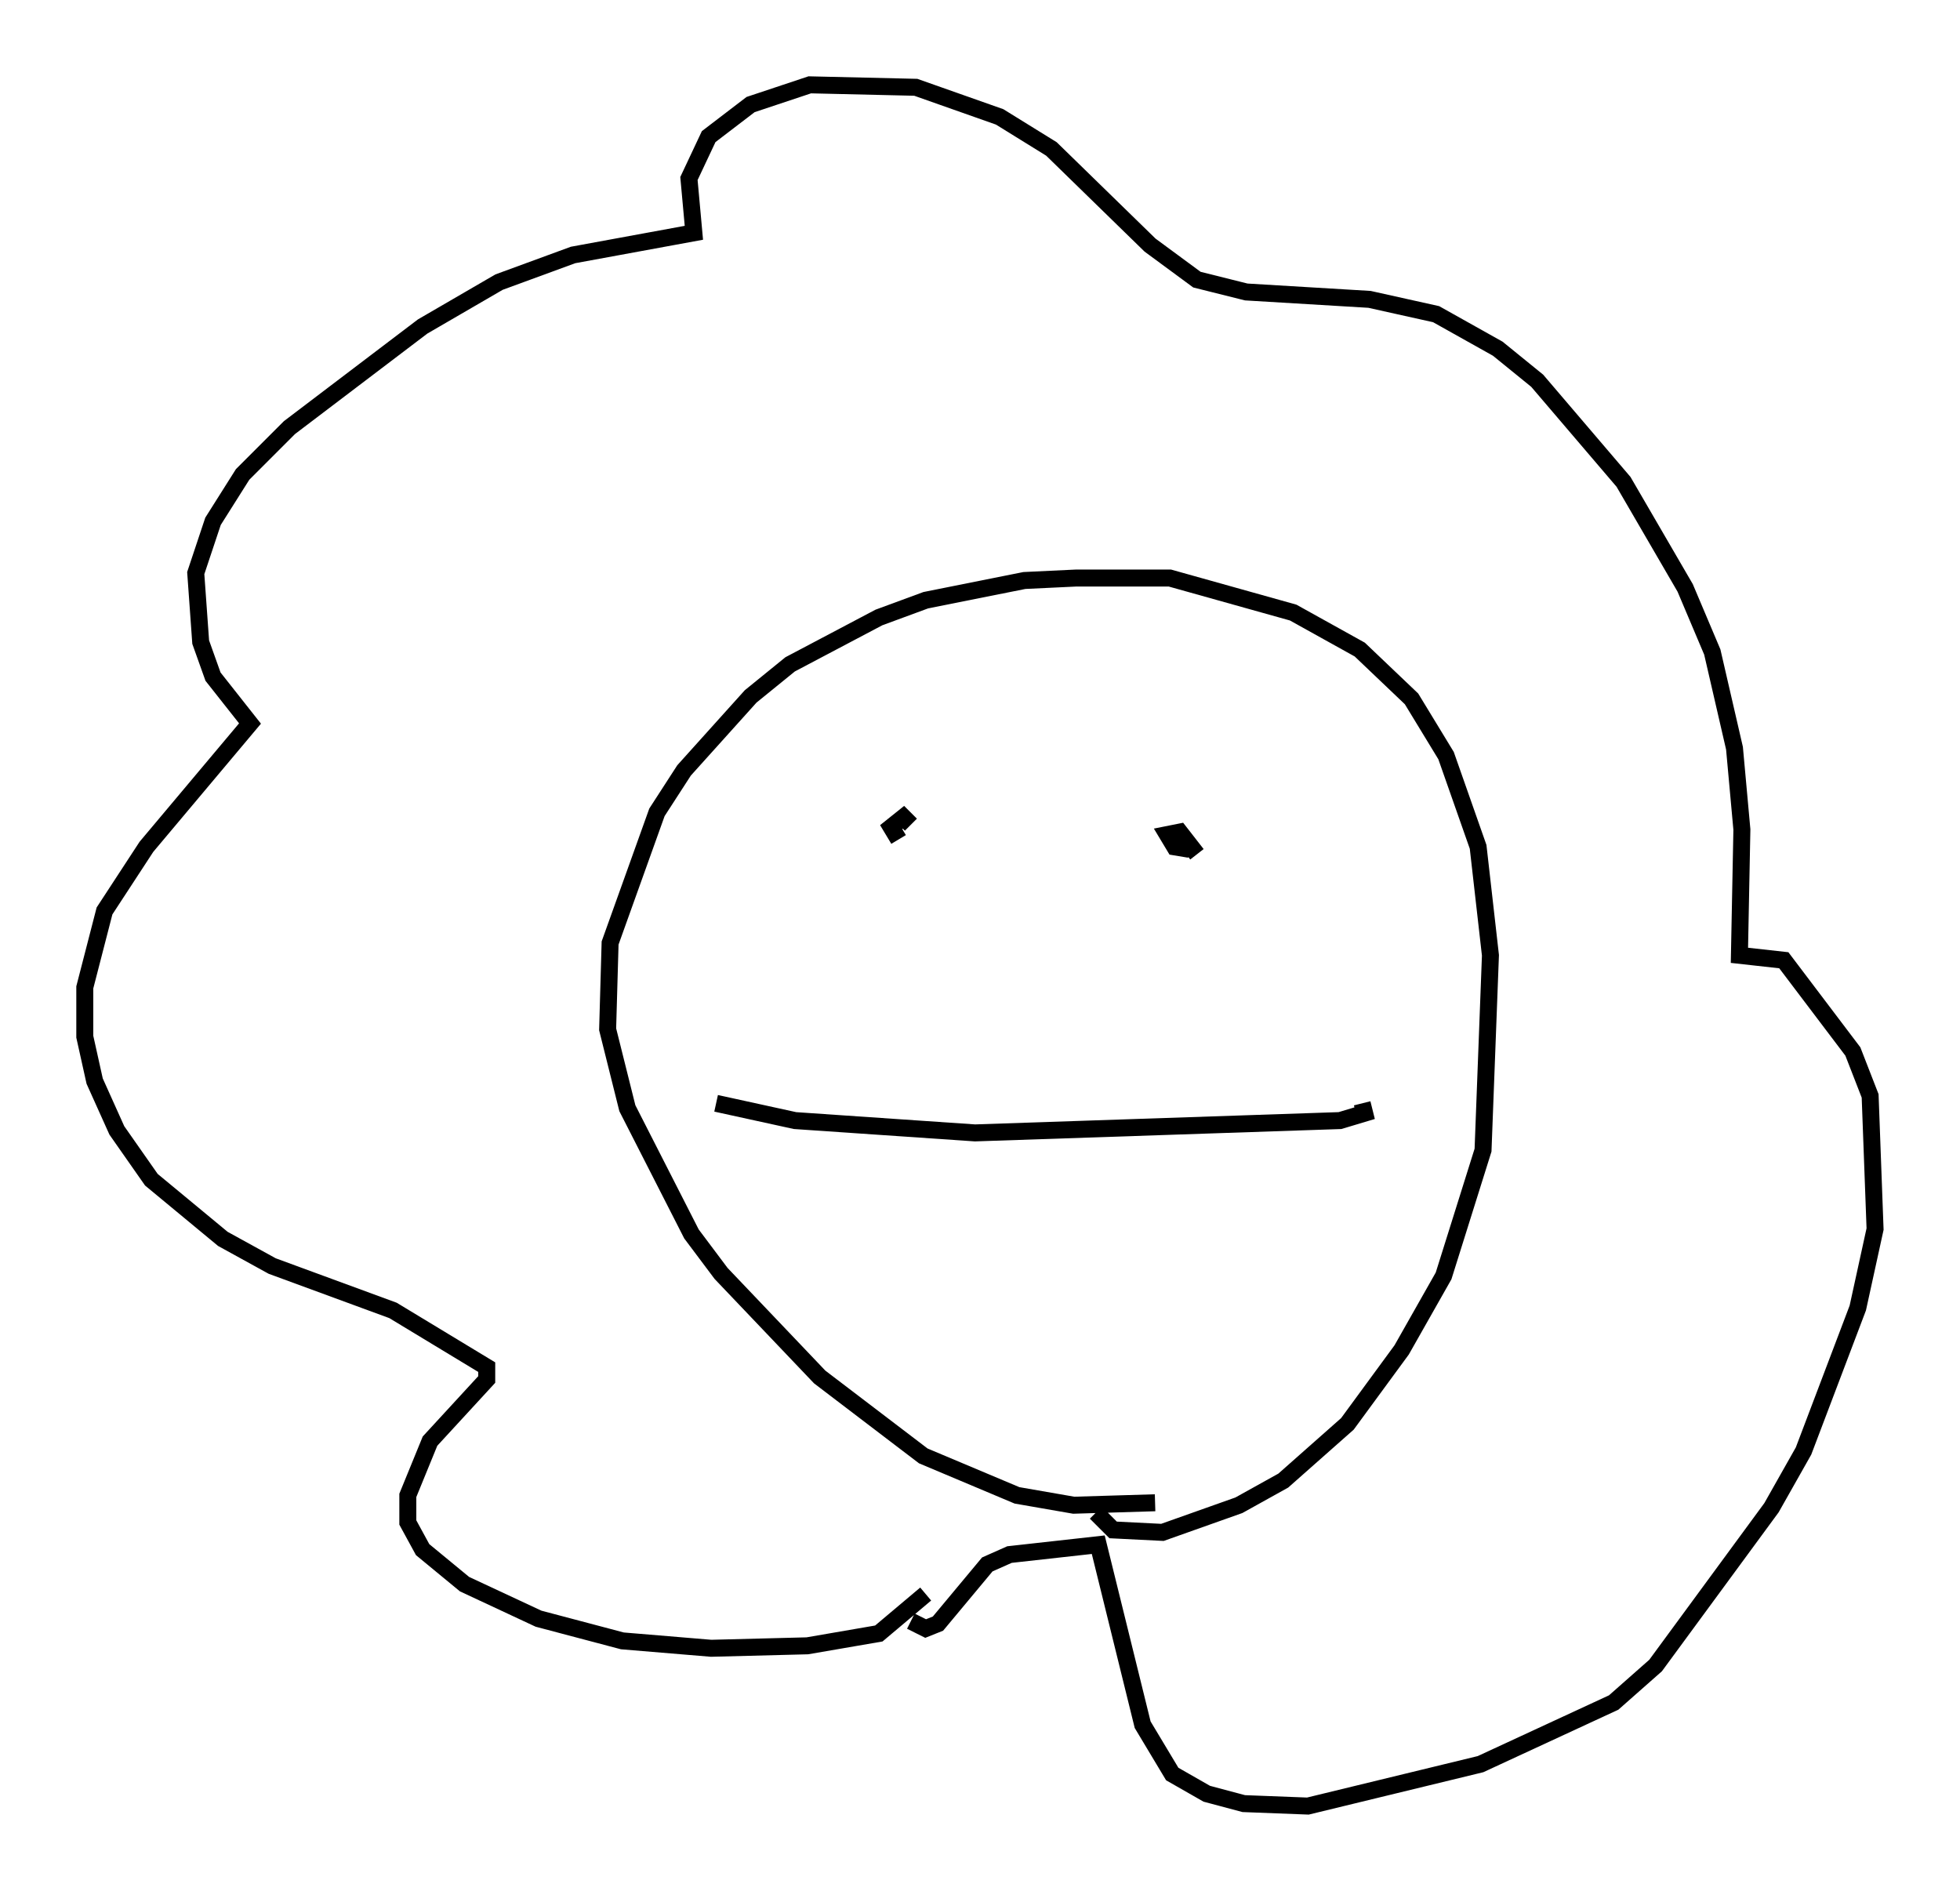 <?xml version="1.0" encoding="utf-8" ?>
<svg baseProfile="full" height="111.385" version="1.1" width="115.452" xmlns="http://www.w3.org/2000/svg" xmlns:ev="http://www.w3.org/2001/xml-events" xmlns:xlink="http://www.w3.org/1999/xlink"><defs /><rect fill="white" height="111.385" width="115.452" x="0" y="0" /><path d="M71.525, 86.195 m-3.486, 2.324 l-4.793, 0.145 -3.341, -0.581 l-5.52, -2.324 -6.101, -4.648 l-5.81, -6.101 -1.743, -2.324 l-3.777, -7.408 -1.162, -4.648 l0.145, -5.084 2.76, -7.698 l1.598, -2.469 3.922, -4.358 l2.324, -1.888 5.229, -2.76 l2.76, -1.017 5.81, -1.162 l3.05, -0.145 5.52, 0.0 l7.263, 2.034 3.922, 2.179 l3.05, 2.905 2.034, 3.341 l1.888, 5.374 0.726, 6.391 l-0.436, 11.475 -2.324, 7.408 l-2.469, 4.358 -3.196, 4.358 l-3.777, 3.341 -2.615, 1.453 l-4.503, 1.598 -2.905, -0.145 l-1.017, -1.017 m-22.369, -24.112 l4.648, 1.017 10.603, 0.726 l21.497, -0.726 1.453, -0.436 l-0.145, -0.581 m-27.307, -15.542 l-0.436, -0.726 0.726, -0.581 l0.436, 0.436 m16.413, 1.453 l-0.872, -0.145 -0.436, -0.726 l0.726, -0.145 1.017, 1.307 m-15.978, 43.575 l-2.76, 2.324 -4.212, 0.726 l-5.665, 0.145 -5.229, -0.436 l-4.939, -1.307 -4.358, -2.034 l-2.469, -2.034 -0.872, -1.598 l0.0, -1.598 1.307, -3.196 l3.341, -3.631 0.0, -0.726 l-5.52, -3.341 -7.117, -2.615 l-2.905, -1.598 -4.212, -3.486 l-2.034, -2.905 -1.307, -2.905 l-0.581, -2.615 0.0, -2.905 l1.162, -4.503 2.469, -3.777 l6.101, -7.263 -2.179, -2.76 l-0.726, -2.034 -0.291, -4.067 l1.017, -3.05 1.743, -2.76 l2.76, -2.76 7.844, -5.955 l4.503, -2.615 4.358, -1.598 l7.117, -1.307 -0.291, -3.196 l1.162, -2.469 2.469, -1.888 l3.486, -1.162 6.246, 0.145 l4.939, 1.743 3.05, 1.888 l5.81, 5.665 2.76, 2.034 l2.905, 0.726 7.263, 0.436 l3.922, 0.872 3.631, 2.034 l2.324, 1.888 5.084, 5.955 l3.631, 6.246 1.598, 3.777 l1.307, 5.665 0.436, 4.793 l-0.145, 7.408 2.615, 0.291 l4.067, 5.374 1.017, 2.615 l0.291, 7.844 -1.017, 4.648 l-3.196, 8.425 -1.888, 3.341 l-6.827, 9.296 -2.469, 2.179 l-7.844, 3.631 -10.168, 2.469 l-3.777, -0.145 -2.179, -0.581 l-2.034, -1.162 -1.743, -2.905 l-2.615, -10.603 -5.229, 0.581 l-1.307, 0.581 -2.905, 3.486 l-0.726, 0.291 -0.872, -0.436 " fill="none" stroke="black" stroke-width="1" /></svg>